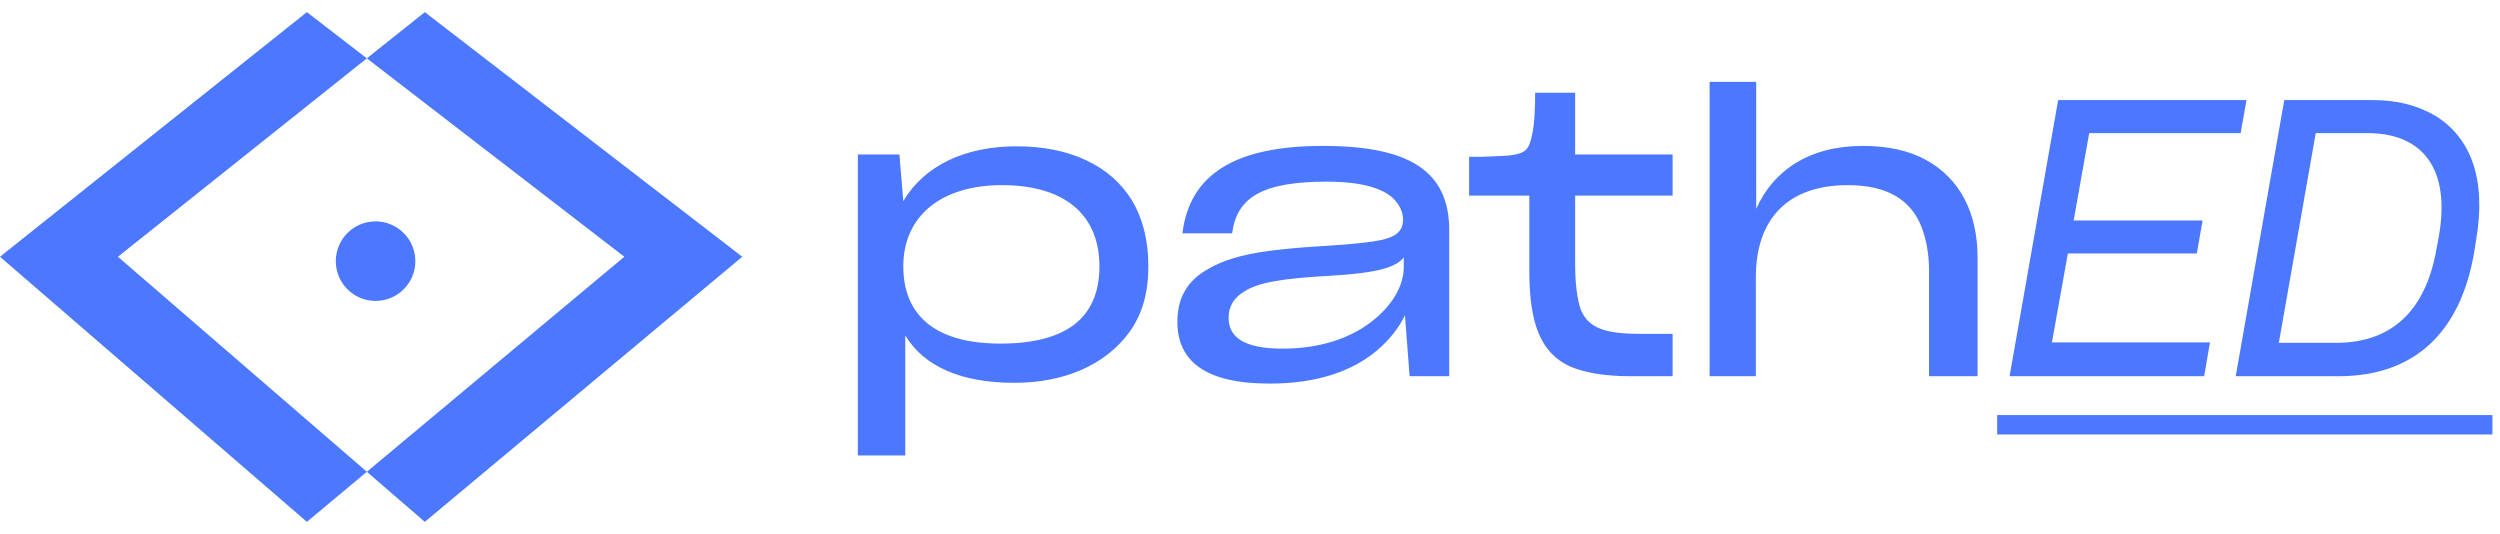 <svg width="103" height="22" viewBox="0 0 103 22" fill="none" xmlns="http://www.w3.org/2000/svg">
<path id="logo" fill-rule="evenodd" clip-rule="evenodd" d="M15.114 2.404L12.643 0.5L0 10.578L12.643 21.5L15.114 19.437L17.502 21.5L30.582 10.578L17.502 0.5L15.114 2.404ZM15.114 2.404L4.859 10.578L15.114 19.437L25.723 10.578L15.114 2.404ZM17.112 10.76C17.112 11.665 16.378 12.398 15.473 12.398C14.569 12.398 13.835 11.665 13.835 10.76C13.835 9.855 14.569 9.121 15.473 9.121C16.378 9.121 17.112 9.855 17.112 10.76ZM37.296 13.82C38.064 15.084 39.568 15.772 41.792 15.772C43.824 15.772 45.552 15.052 46.56 13.644C47.072 12.908 47.312 12.044 47.312 10.972C47.312 8.828 46.384 7.372 44.752 6.604C43.936 6.22 42.976 6.028 41.888 6.028C39.744 6.028 38.08 6.828 37.216 8.284L37.056 6.364H35.344V18.764H37.296V13.82ZM45.296 10.972C45.296 13.052 43.984 14.156 41.216 14.156C38.624 14.156 37.216 13.068 37.216 10.972C37.216 8.908 38.768 7.628 41.28 7.628C43.824 7.628 45.296 8.812 45.296 10.972ZM56.764 14.412C57.26 13.98 57.628 13.516 57.884 12.988L58.076 15.5H59.708V9.484C59.708 7.036 58.044 6.012 54.508 6.012C50.956 6.012 49.02 7.132 48.716 9.612H50.764C50.956 8.156 51.964 7.484 54.668 7.484C56.284 7.484 57.148 7.836 57.516 8.3C57.708 8.54 57.804 8.78 57.804 9.036V9.052C57.804 9.564 57.468 9.82 56.572 9.948C56.124 10.012 55.516 10.076 54.716 10.124C52.764 10.236 51.596 10.396 50.828 10.636C50.444 10.748 50.108 10.892 49.804 11.068C48.94 11.532 48.508 12.252 48.508 13.244V13.26C48.508 14.908 49.708 15.804 52.3 15.804C54.3 15.804 55.756 15.276 56.764 14.412ZM56.476 13.276C55.596 13.948 54.364 14.364 52.844 14.364C51.212 14.364 50.62 13.868 50.62 13.1V13.084C50.62 12.636 50.828 12.268 51.26 12.012C51.82 11.644 52.796 11.468 54.892 11.356C56.764 11.244 57.532 11.004 57.836 10.604V10.988C57.836 11.788 57.356 12.604 56.476 13.276ZM67.168 15.5H68.912V13.756H67.648C66.176 13.756 65.44 13.548 65.12 12.732C64.976 12.3 64.896 11.692 64.896 10.86V8.06H68.912V6.364H64.896V3.82H63.248C63.248 4.38 63.232 5.068 63.12 5.564C62.992 6.172 62.864 6.332 62.128 6.412C61.933 6.427 61.527 6.442 61.121 6.457L61.04 6.46H60.528V8.06H63.008V11.164C63.008 13.324 63.472 14.54 64.688 15.1C65.296 15.356 66.112 15.5 67.168 15.5ZM70.436 15.5H72.34V11.436C72.34 8.956 73.716 7.628 76.132 7.628C77.78 7.628 78.724 8.252 79.156 9.324C79.364 9.852 79.476 10.46 79.476 11.148V15.5H81.476V10.62C81.476 8.78 80.756 7.356 79.348 6.588C78.644 6.204 77.796 6.012 76.74 6.012C74.548 6.012 73.06 7.02 72.356 8.604V3.372H70.436V15.5ZM82.795 15.5H90.811L91.051 14.108H84.539L85.195 10.444H90.507L90.747 9.084H85.435L86.075 5.484H92.315L92.555 4.124H84.795L82.795 15.5ZM97.776 4.124H94.112L92.112 15.5H96.352C99.424 15.5 101.36 13.756 101.936 10.396L102.016 9.884C102.448 7.372 101.792 5.676 100.352 4.78C99.616 4.348 98.784 4.124 97.776 4.124ZM93.888 14.124L95.408 5.484H97.536C99.792 5.484 100.976 6.924 100.48 9.74L100.384 10.252C99.936 12.828 98.512 14.124 96.256 14.124H93.888ZM102.688 17.1H82.283V17.9H102.688V17.1Z" fill="#4C78FF"/>
</svg>
